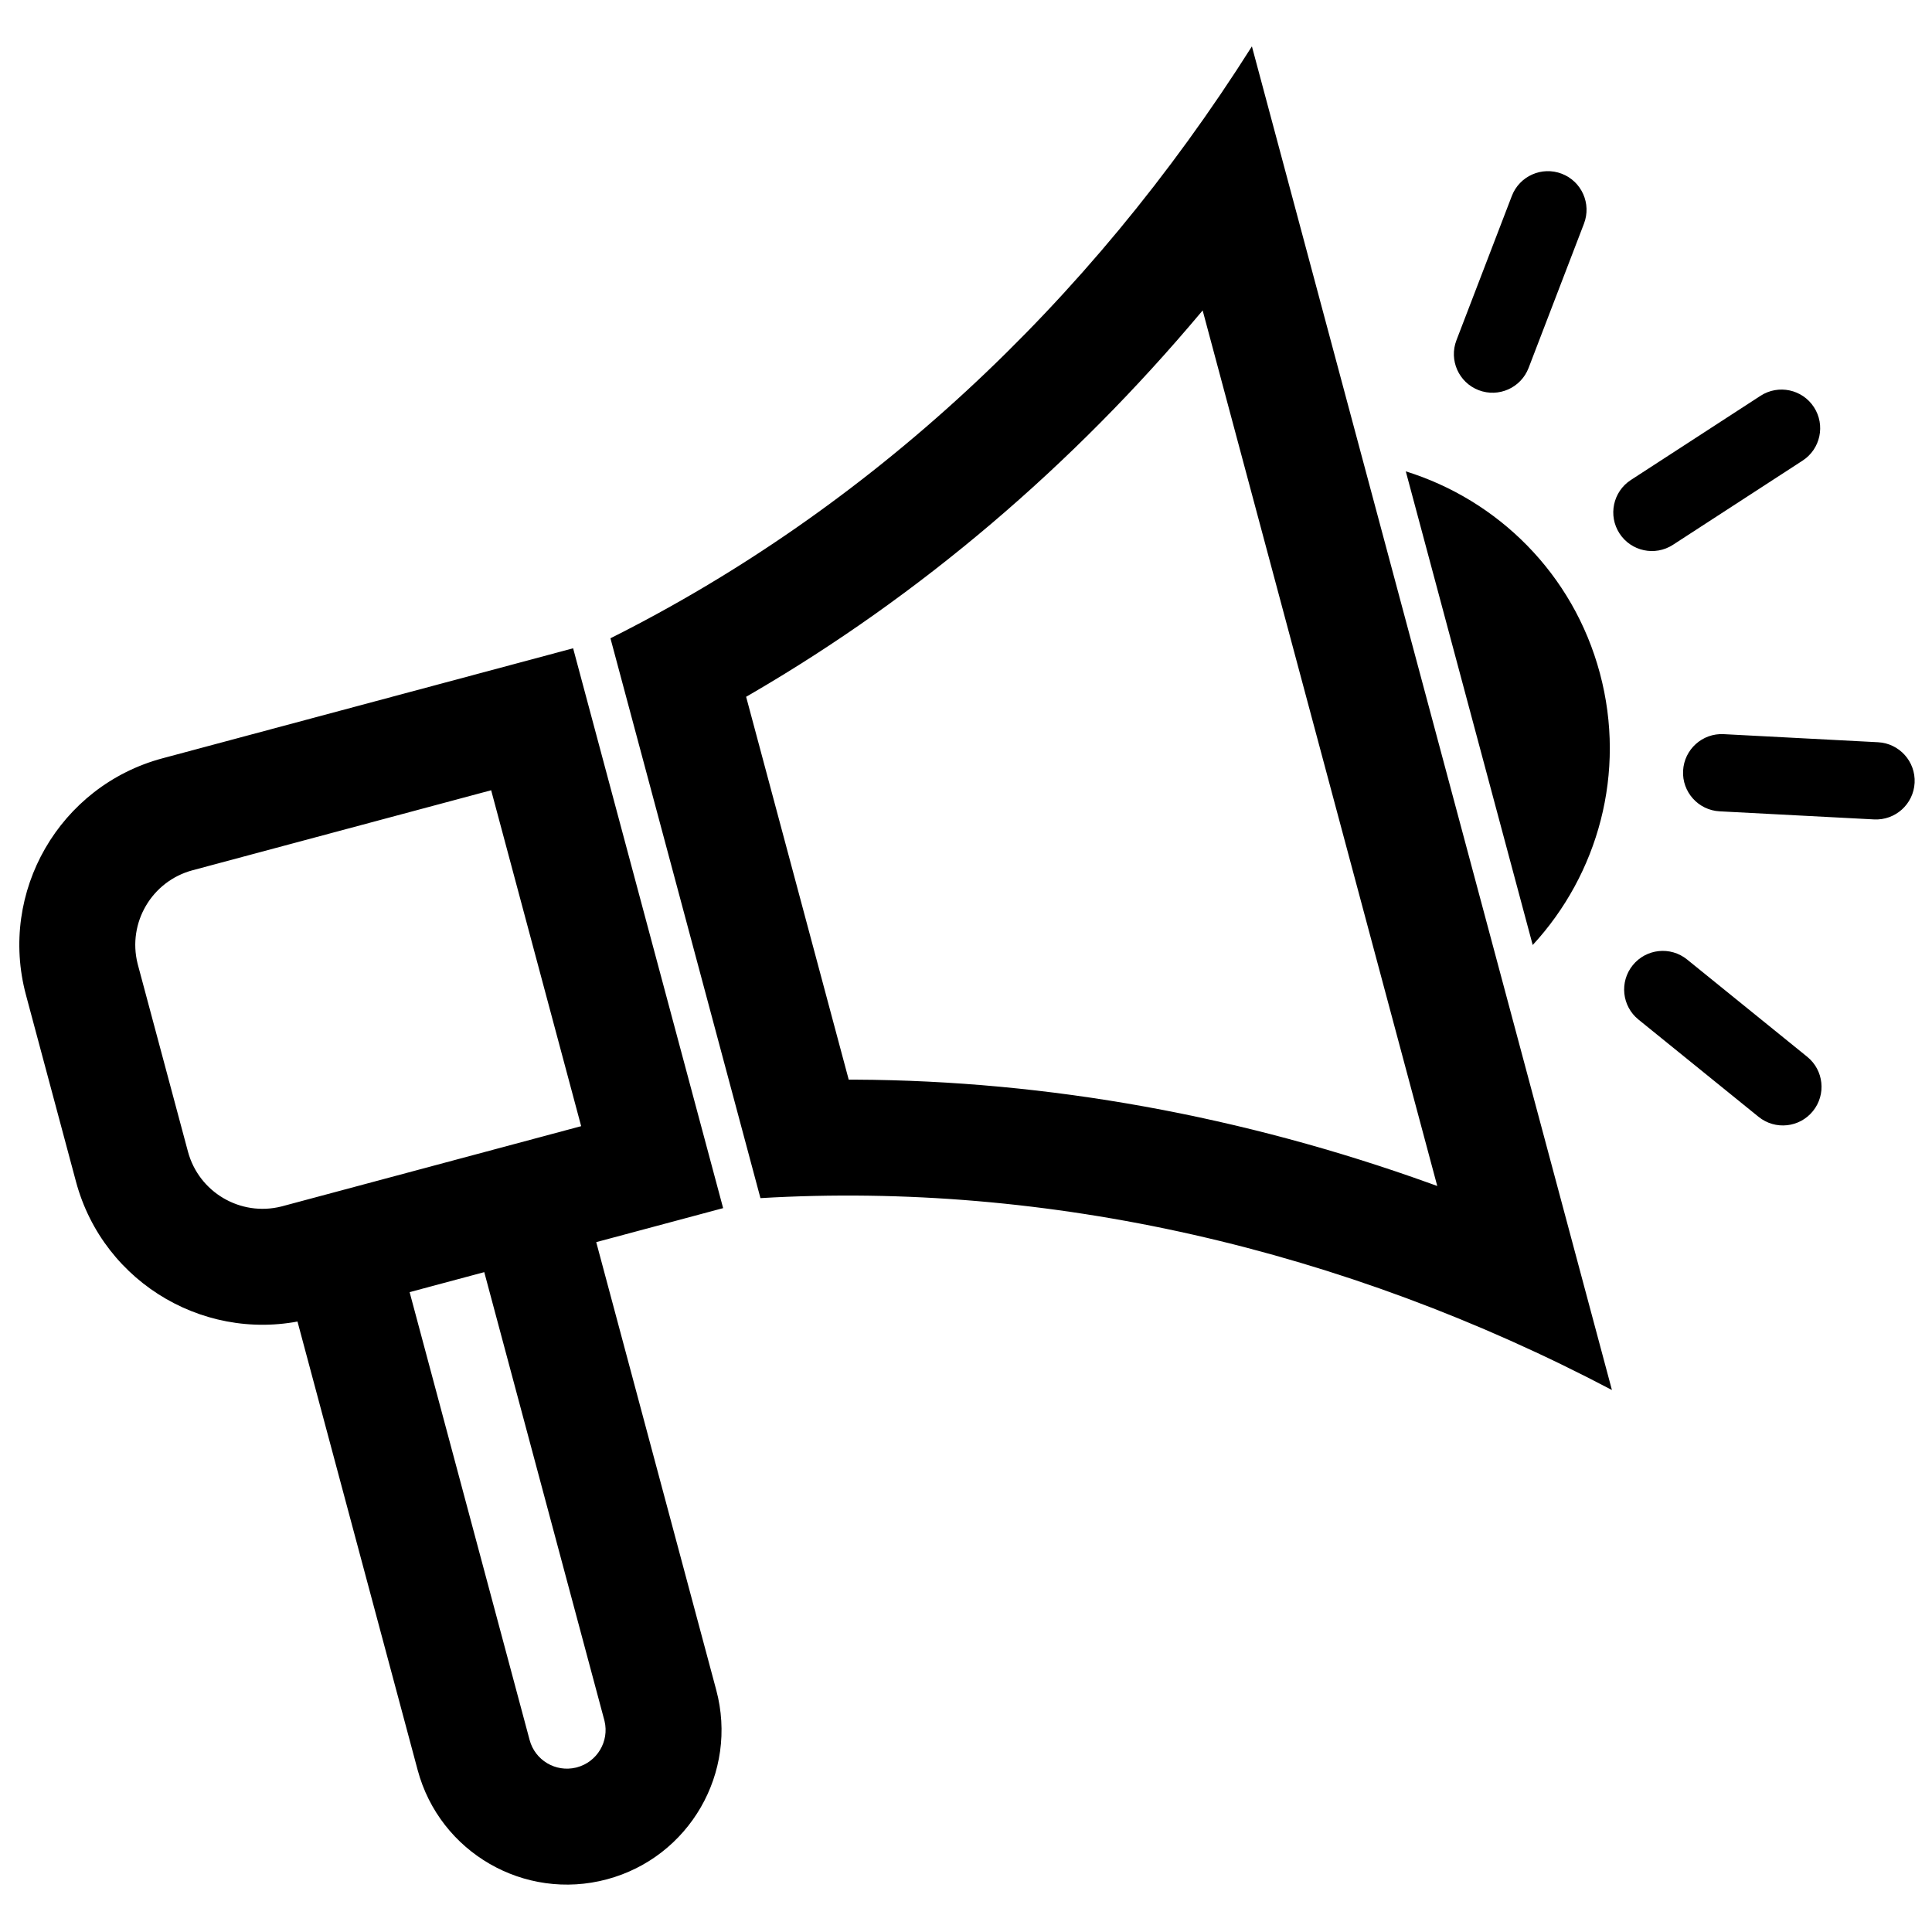 <?xml version="1.0" encoding="UTF-8"?>
<svg width="500px" height="500px" viewBox="0 0 500 500" version="1.1" xmlns="http://www.w3.org/2000/svg" xmlns:xlink="http://www.w3.org/1999/xlink">
    <title>promotion</title>
    <g id="promotion" stroke="none" stroke-width="1" fill="none" fill-rule="evenodd">
        <path d="M146.54,292.485 L185.363,437.374 C191.081,458.713 178.417,480.646 157.079,486.364 C135.74,492.081 113.807,479.418 108.089,458.08 L69.266,313.191 L146.54,292.485 Z M125.327,329.228 L106.008,334.404 L137.067,450.315 C138.472,455.559 143.795,458.708 149.043,457.455 L149.314,457.386 C154.558,455.981 157.707,450.658 156.454,445.41 L156.385,445.139 L125.327,329.228 Z M323.992,12 L370.582,185.865 L417.166,359.732 C347.789,323.207 271.2,305.67 196.805,310.075 L177.397,237.63 L157.982,165.185 C224.613,131.803 281.723,78.893 323.992,12 Z M311.245,80.336 L310.913,80.735 C277.409,120.683 238.155,154.069 194.613,179.451 L193.098,180.328 L206.375,229.866 L219.647,279.41 L221.375,279.413 C271.248,279.648 321.64,288.812 370.13,306.271 L371.962,306.935 L341.604,193.63 L311.245,80.336 Z M436.619,248.319 L467.705,273.492 C471.997,276.968 472.659,283.265 469.183,287.557 C465.708,291.849 459.411,292.51 455.119,289.035 L424.033,263.862 C419.741,260.386 419.079,254.089 422.555,249.797 C426.03,245.505 432.327,244.843 436.619,248.319 Z M148.323,167.774 L187.146,312.663 L80.894,341.133 C54.221,348.28 26.804,332.451 19.657,305.778 L6.716,257.482 C-0.431,230.808 15.398,203.391 42.071,196.244 L148.323,167.774 Z M363.817,121.987 C387.57,129.377 407.131,148.415 414.046,174.22 C420.96,200.024 413.538,226.293 396.663,244.569 L363.817,121.987 Z M446.091,189.998 L486.036,192.091 C491.551,192.38 495.788,197.086 495.499,202.601 C495.21,208.116 490.504,212.353 484.989,212.064 L445.044,209.97 C439.529,209.681 435.292,204.976 435.581,199.461 C435.87,193.945 440.575,189.709 446.091,189.998 Z M127.11,204.517 L49.836,225.222 C39.278,228.051 32.967,238.82 35.608,249.383 L35.694,249.717 L48.635,298.013 C51.464,308.571 62.233,314.882 72.796,312.242 L73.13,312.155 L150.404,291.45 L127.11,204.517 Z M469.448,105.377 C472.456,110.009 471.139,116.202 466.507,119.21 L432.961,140.996 C428.329,144.004 422.135,142.687 419.127,138.055 C416.12,133.424 417.436,127.23 422.068,124.222 L455.615,102.437 C460.246,99.429 466.44,100.745 469.448,105.377 Z M404.18,44.961 C409.336,46.94 411.911,52.724 409.932,57.88 L395.597,95.224 C393.618,100.38 387.834,102.955 382.678,100.976 C377.522,98.997 374.947,93.212 376.926,88.056 L391.261,50.713 C393.24,45.557 399.024,42.982 404.18,44.961 Z" id="Shape" fill="#000000" fill-rule="nonzero"></path>
    </g>
</svg>